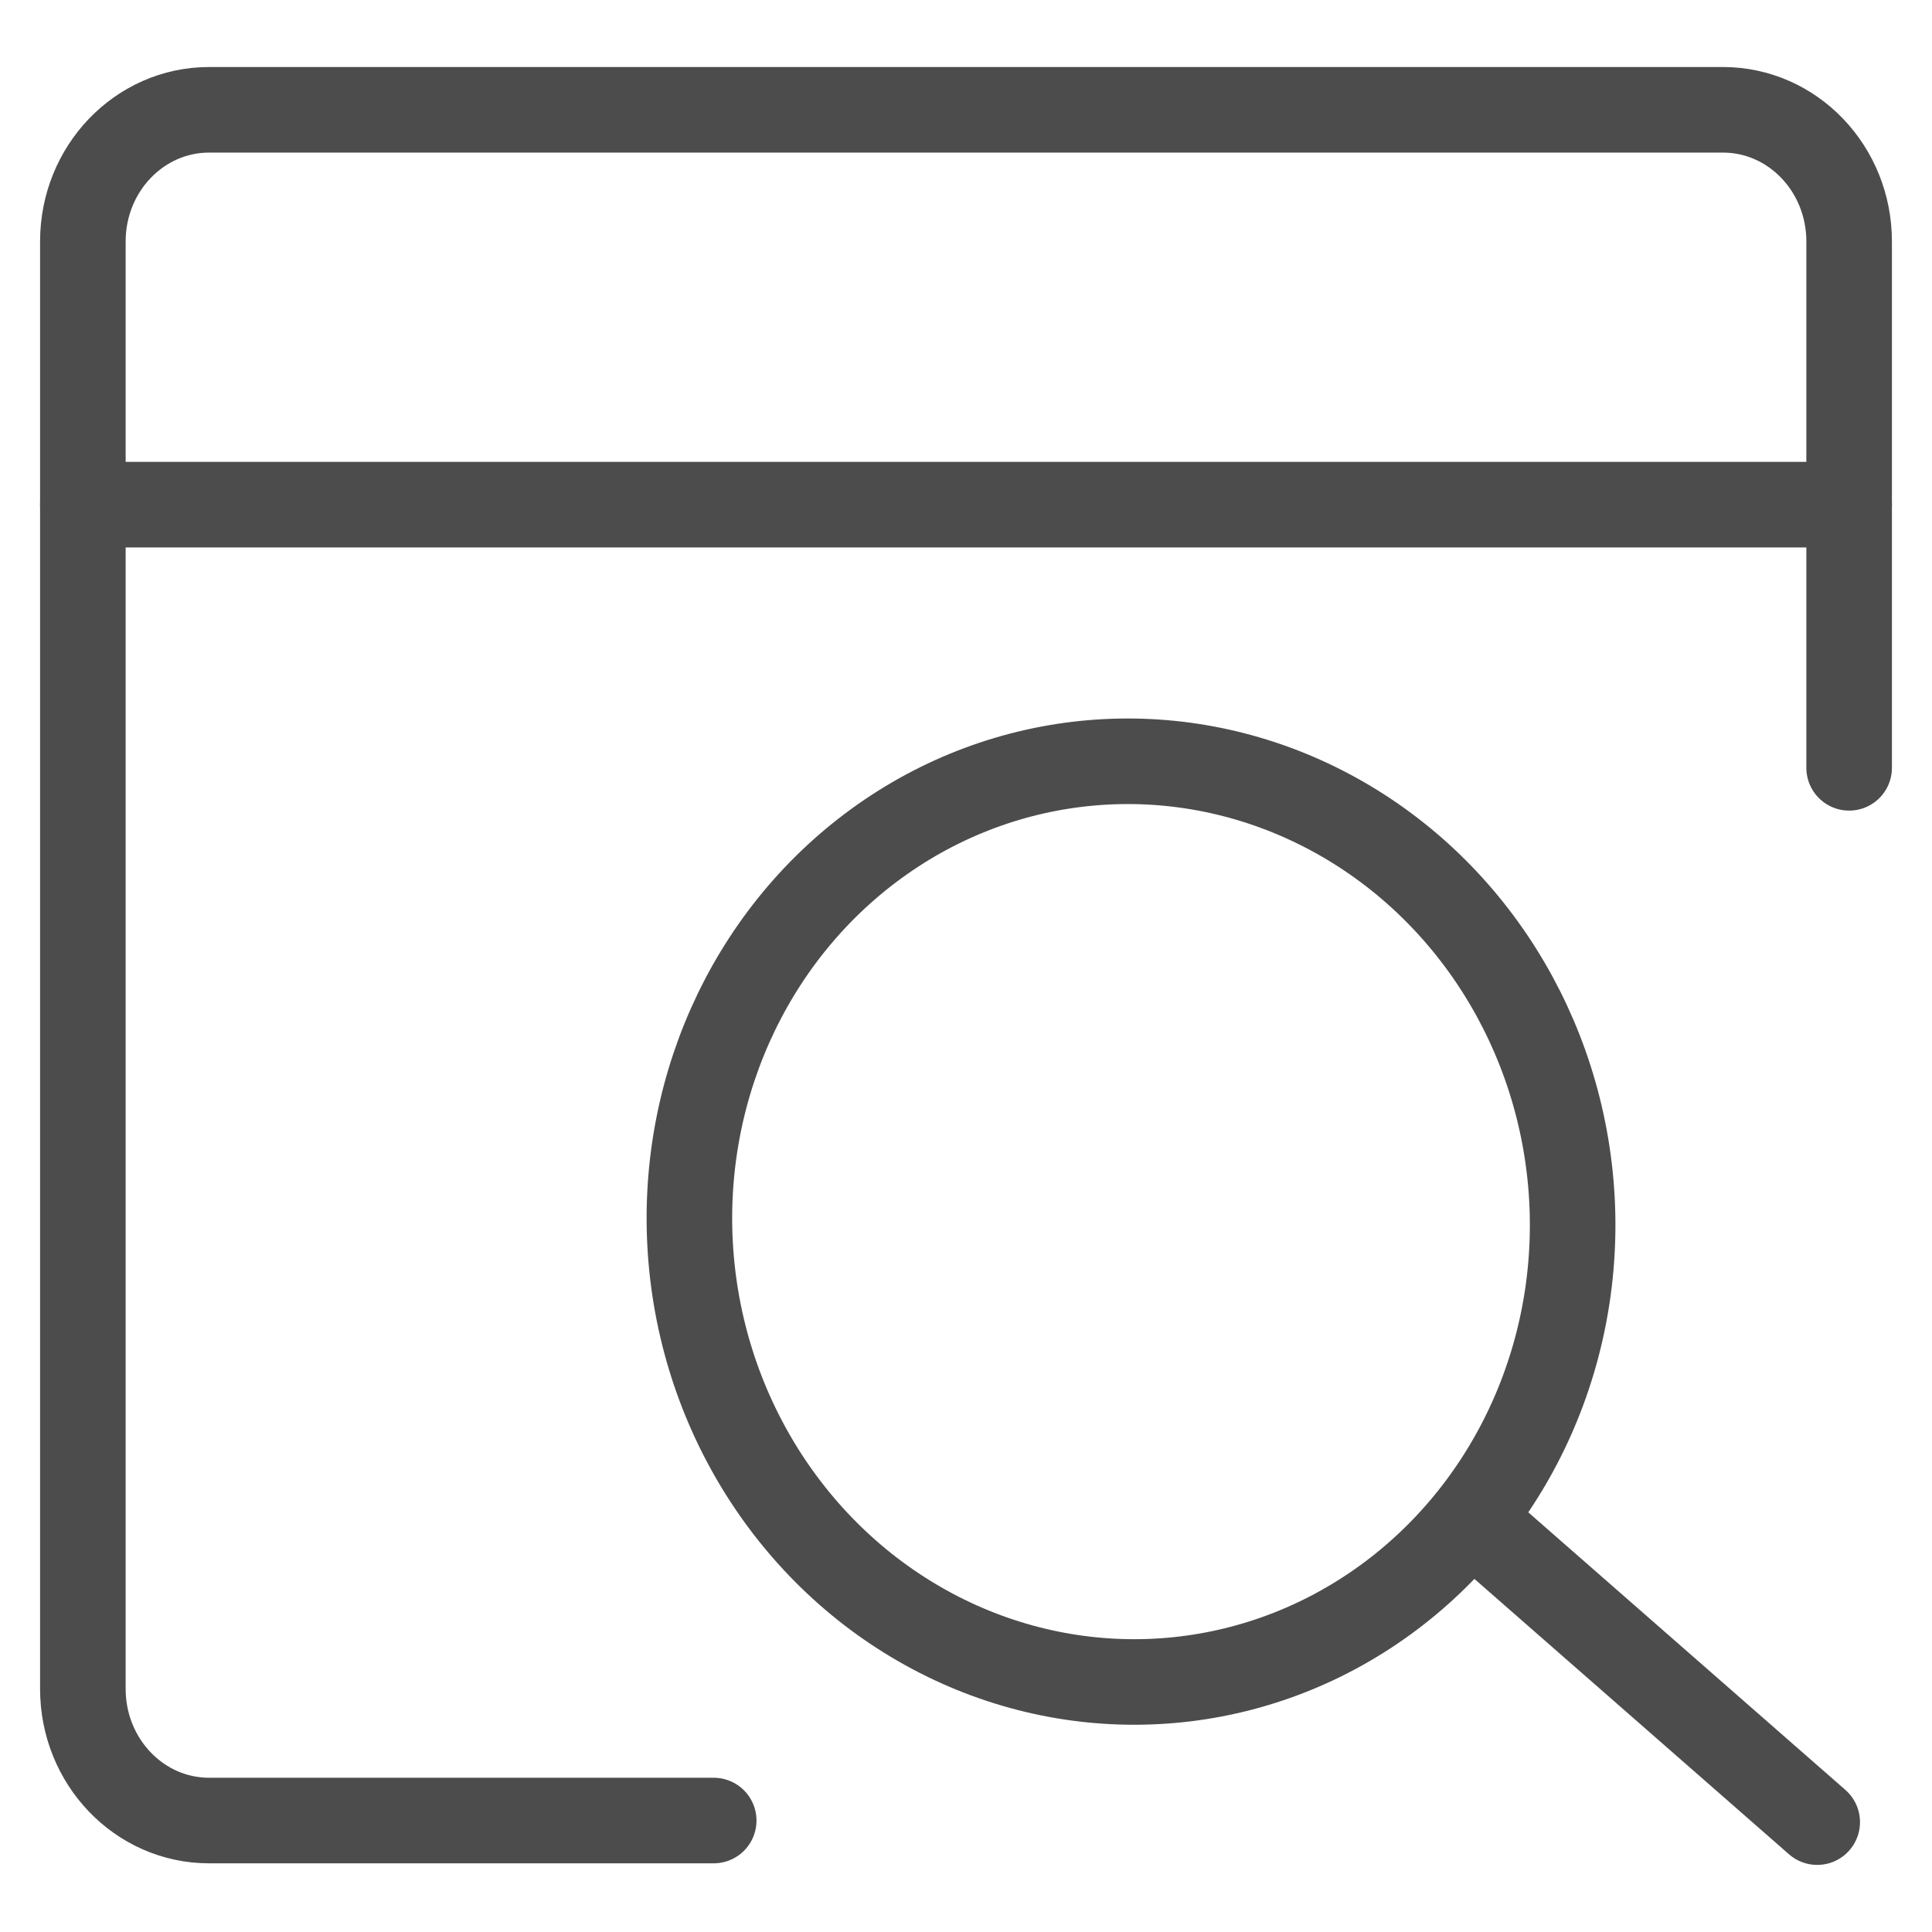 <?xml version="1.0" encoding="utf-8"?>
<!-- Generator: Adobe Illustrator 23.0.2, SVG Export Plug-In . SVG Version: 6.00 Build 0)  -->
<svg version="1.1" id="Layer_1" xmlns="http://www.w3.org/2000/svg" xmlns:xlink="http://www.w3.org/1999/xlink" x="0px" y="0px"
	 viewBox="0 0 256 256" style="enable-background:new 0 0 256 256;" xml:space="preserve">
<style type="text/css">
	.st0{fill:none;stroke:#4C4C4C;stroke-width:11.339;stroke-linecap:round;stroke-linejoin:round;}
</style>
<g id="Visual_App_Search">
	<path class="st0" d="M245.02,101.74V31.99c0-9.63-7.48-17.44-16.72-17.44H27.7c-9.23,0-16.72,7.81-16.72,17.44v191.8
		c0,9.63,7.48,17.44,16.72,17.44h66.87"/>
	<line class="st0" x1="10.98" y1="66.87" x2="245.02" y2="66.87"/>
	
		<ellipse transform="matrix(0.996 -0.087 0.087 0.996 -13.538 13.683)" class="st0" cx="149.92" cy="161.88" rx="58.51" ry="61.03"/>
	<line class="st0" x1="240.79" y1="241.44" x2="194.9" y2="201.27"/>
</g>
</svg>

